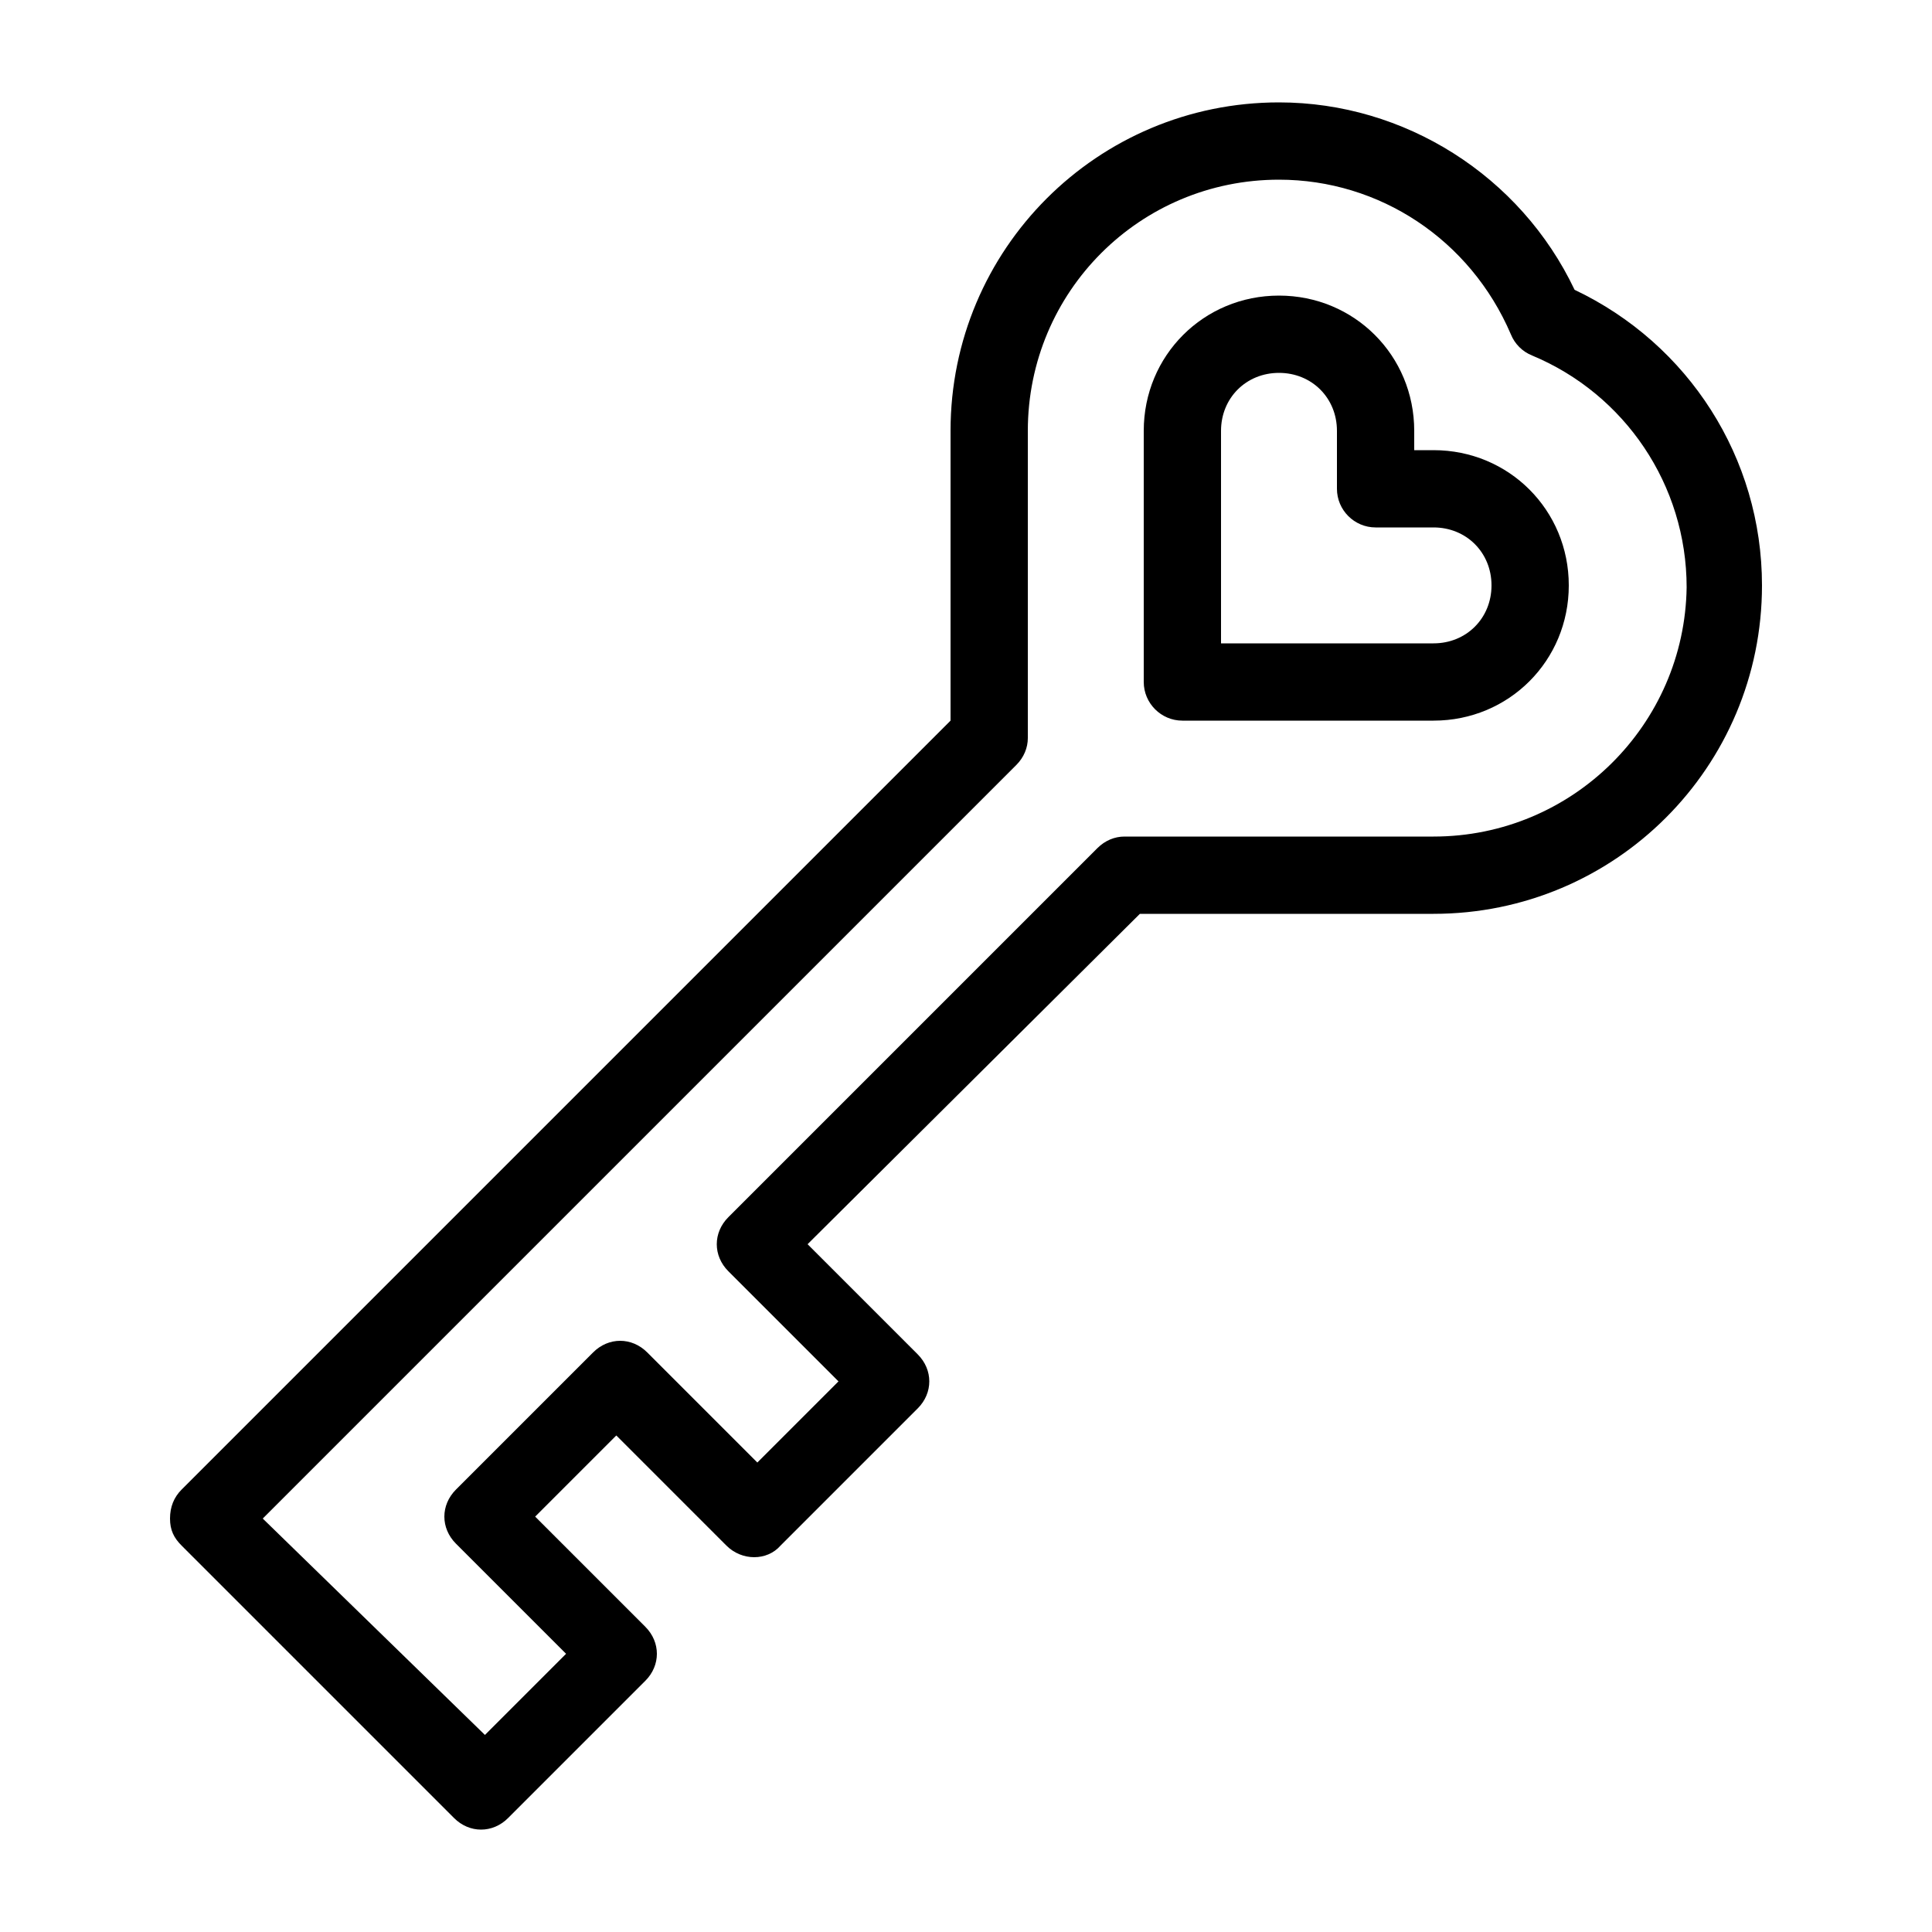 <?xml version="1.0" encoding="utf-8"?>
<!-- Generator: Adobe Illustrator 23.0.1, SVG Export Plug-In . SVG Version: 6.00 Build 0)  -->
<svg version="1.1" id="Layer_1" xmlns="http://www.w3.org/2000/svg" xmlns:xlink="http://www.w3.org/1999/xlink" x="0px" y="0px"
	 viewBox="0 0 100 100" style="enable-background:new 0 0 100 100;" xml:space="preserve">
<style type="text/css">
	.st0{fill:#000000;}
</style>
<g>
	<path class="st0" d="M74.2,23.3h-1v-1c0-3.9-3.1-7-7-7s-7,3.1-7,7v13c0,1.1,0.9,2,2,2h13c3.9,0,7-3.1,7-7S78.1,23.3,74.2,23.3z
		 M74.2,33.3h-11v-11c0-1.7,1.3-3,3-3s3,1.3,3,3v3c0,1.1,0.9,2,2,2h3c1.7,0,3,1.3,3,3S75.9,33.3,74.2,33.3z"/>
	<path class="st0" d="M81.5,15c-2.8-5.9-8.8-9.7-15.3-9.7c-9.4,0-17,7.6-17,17v15L9.4,77.1C9,77.5,8.8,78,8.8,78.6s0.2,1,0.6,1.4
		l14.1,14.1c0.4,0.4,0.9,0.6,1.4,0.6s1-0.2,1.4-0.6l7.1-7.1c0.4-0.4,0.6-0.9,0.6-1.4s-0.2-1-0.6-1.4l-5.7-5.7l4.2-4.2l5.7,5.7
		c0.8,0.8,2.1,0.8,2.8,0l7.1-7.1c0.8-0.8,0.8-2,0-2.8l-5.7-5.7L59,47.3h15.2c9.4,0,17-7.6,17-17C91.2,23.7,87.4,17.8,81.5,15z
		 M74.2,43.3h-16c-0.5,0-1,0.2-1.4,0.6L37.7,63c-0.8,0.8-0.8,2,0,2.8l5.7,5.7l-4.2,4.2l-5.7-5.7c-0.8-0.8-2-0.8-2.8,0l-7.1,7.1
		c-0.8,0.8-0.8,2,0,2.8l5.7,5.7l-4.2,4.2L13.6,78.6l39-39c0.4-0.4,0.6-0.9,0.6-1.4V22.3c0-7.2,5.8-13,13-13c5.2,0,9.9,3.1,12,8
		c0.2,0.5,0.6,0.9,1.1,1.1c4.8,2,8,6.7,8,12C87.2,37.5,81.4,43.3,74.2,43.3z"/>
</g>
</svg>

